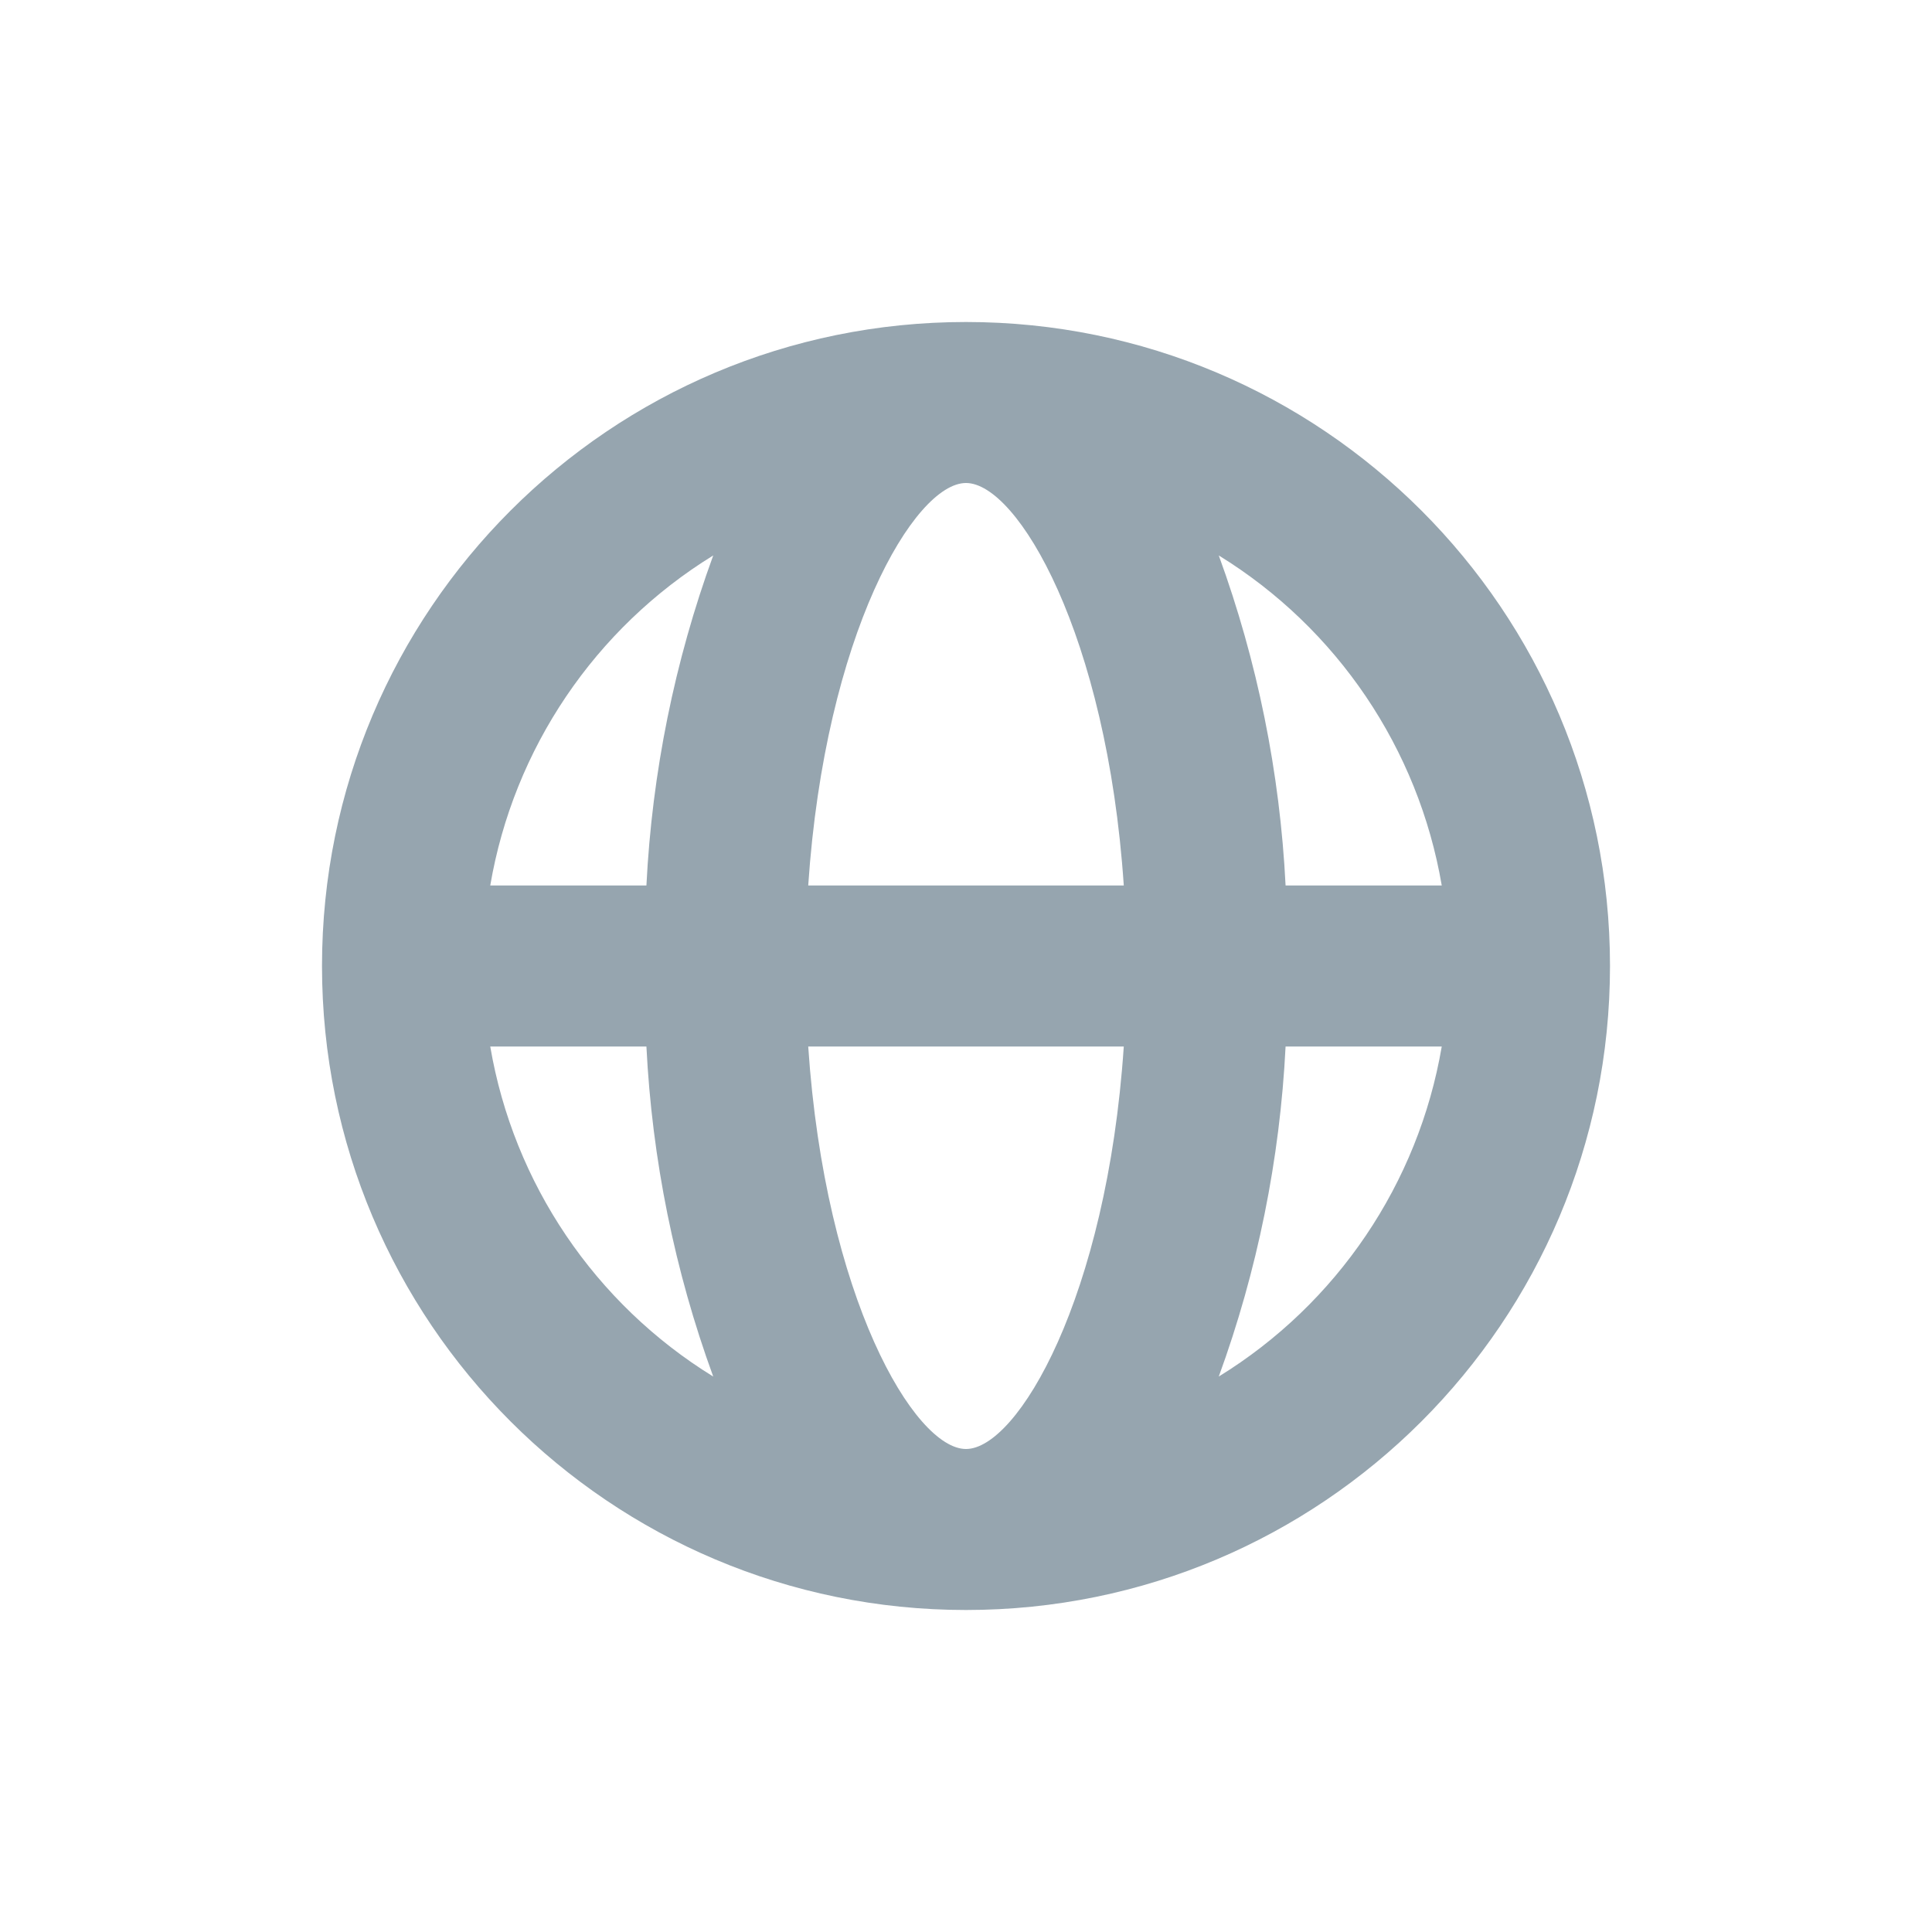 <?xml version="1.0" encoding="utf-8"?>
<!-- Generator: Adobe Illustrator 24.1.2, SVG Export Plug-In . SVG Version: 6.00 Build 0)  -->
<svg version="1.1" id="Icon" xmlns="http://www.w3.org/2000/svg" xmlns:xlink="http://www.w3.org/1999/xlink" x="0px" y="0px"
	 viewBox="0 0 48 48" style="enable-background:new 0 0 48 48;" xml:space="preserve">
<style type="text/css">
	.st0{fill:#96A5AF;}
</style>
<path class="st0" d="M24,8C15.16,8,8,15.16,8,24s7.16,16,16,16s16-7.16,16-16S32.84,8,24,8z M35.82,22h-3.88
	c-0.14-2.8-0.7-5.57-1.66-8.2C33.22,15.61,35.24,18.6,35.82,22z M12.18,26h3.88c0.14,2.8,0.7,5.57,1.66,8.2
	C14.78,32.39,12.76,29.4,12.18,26z M16.06,22h-3.88c0.58-3.4,2.6-6.39,5.54-8.2C16.76,16.43,16.2,19.2,16.06,22z M24,36
	c-1.28,0-3.5-3.76-3.92-10h7.84C27.5,32.24,25.28,36,24,36z M20.08,22c0.42-6.24,2.64-10,3.92-10s3.5,3.76,3.92,10H20.08z
	 M30.28,34.2c0.96-2.63,1.52-5.4,1.66-8.2h3.88C35.24,29.4,33.22,32.39,30.28,34.2z"/>
</svg>
